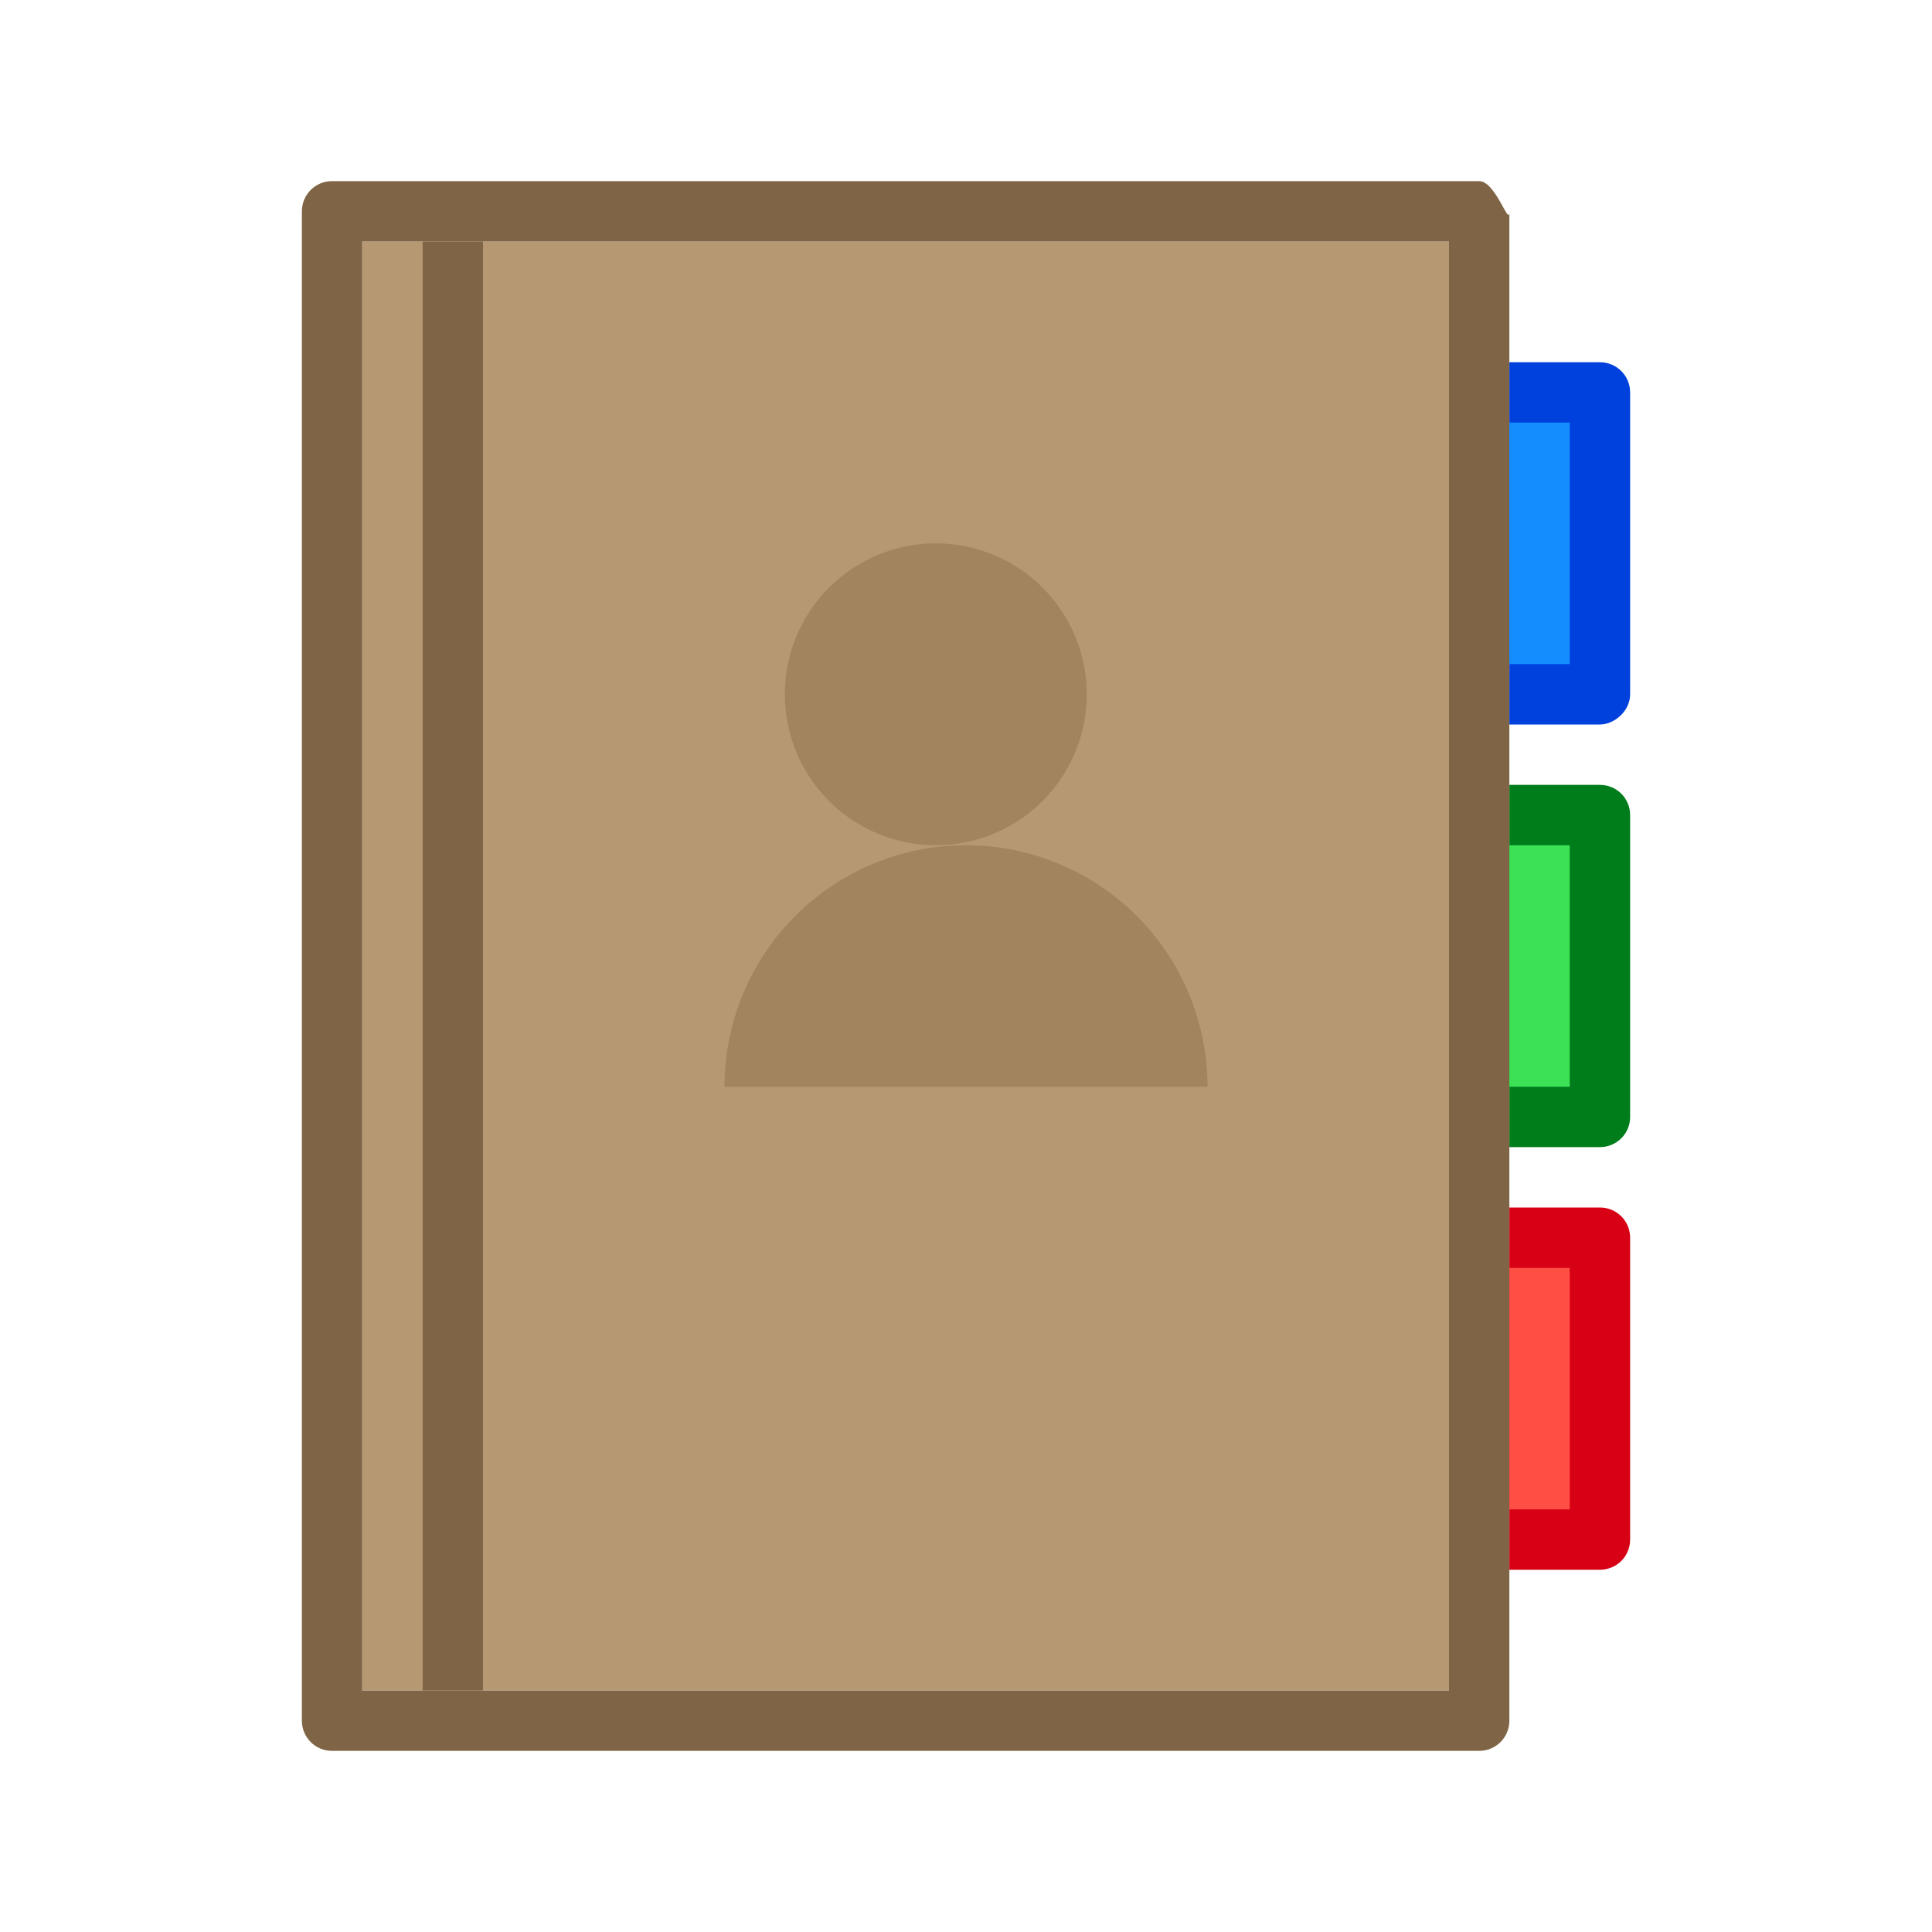 <svg viewBox="0 0 32 32" xmlns="http://www.w3.org/2000/svg"><path d="m24 4h-18v24h18z" fill="#b69872"/><path d="m5.5 3c-.277 0-.5.223-.5.5v25c0 .277.223.5.5.5h19c.277 0 .5-.223.5-.5v-1.5-6-10-6-1.5c0 .277-.223-.5-.5-.5zm.5 1h18v1.5 5 11 5 1.5h-18z" fill="#7f6545"/><path d="m7 4h1v24h-1z" fill="#7f6545"/><path d="m15.5 9a2.5 2.5 0 0 0 -2.5 2.5 2.5 2.5 0 0 0 2.5 2.5 2.5 2.5 0 0 0 2.5-2.5 2.5 2.5 0 0 0 -2.5-2.5zm.5 5a4 4 0 0 0 -4 4h8a4 4 0 0 0 -4-4z" fill="#a2845e"/><g transform="translate(11 3)"><path d="m14 10v6h1.5c.277 0 .5-.223.5-.5v-5c0-.277-.223-.5-.5-.5z" fill="#007d1b"/><path d="m14 3v6h1.5c.238 0 .5-.223.5-.5v-5c0-.277-.223-.5-.5-.5z" fill="#0040dd"/><path d="m14 17v6h1.5c.277 0 .5-.223.5-.5v-5c0-.277-.223-.5-.5-.5z" fill="#d70015"/><path d="m14 4v4h1v-4z" fill="#148eff"/><path d="m14 11v4h1v-4z" fill="#3ce155"/><path d="m14 18v4h1v-4z" fill="#ff4f44"/></g></svg>